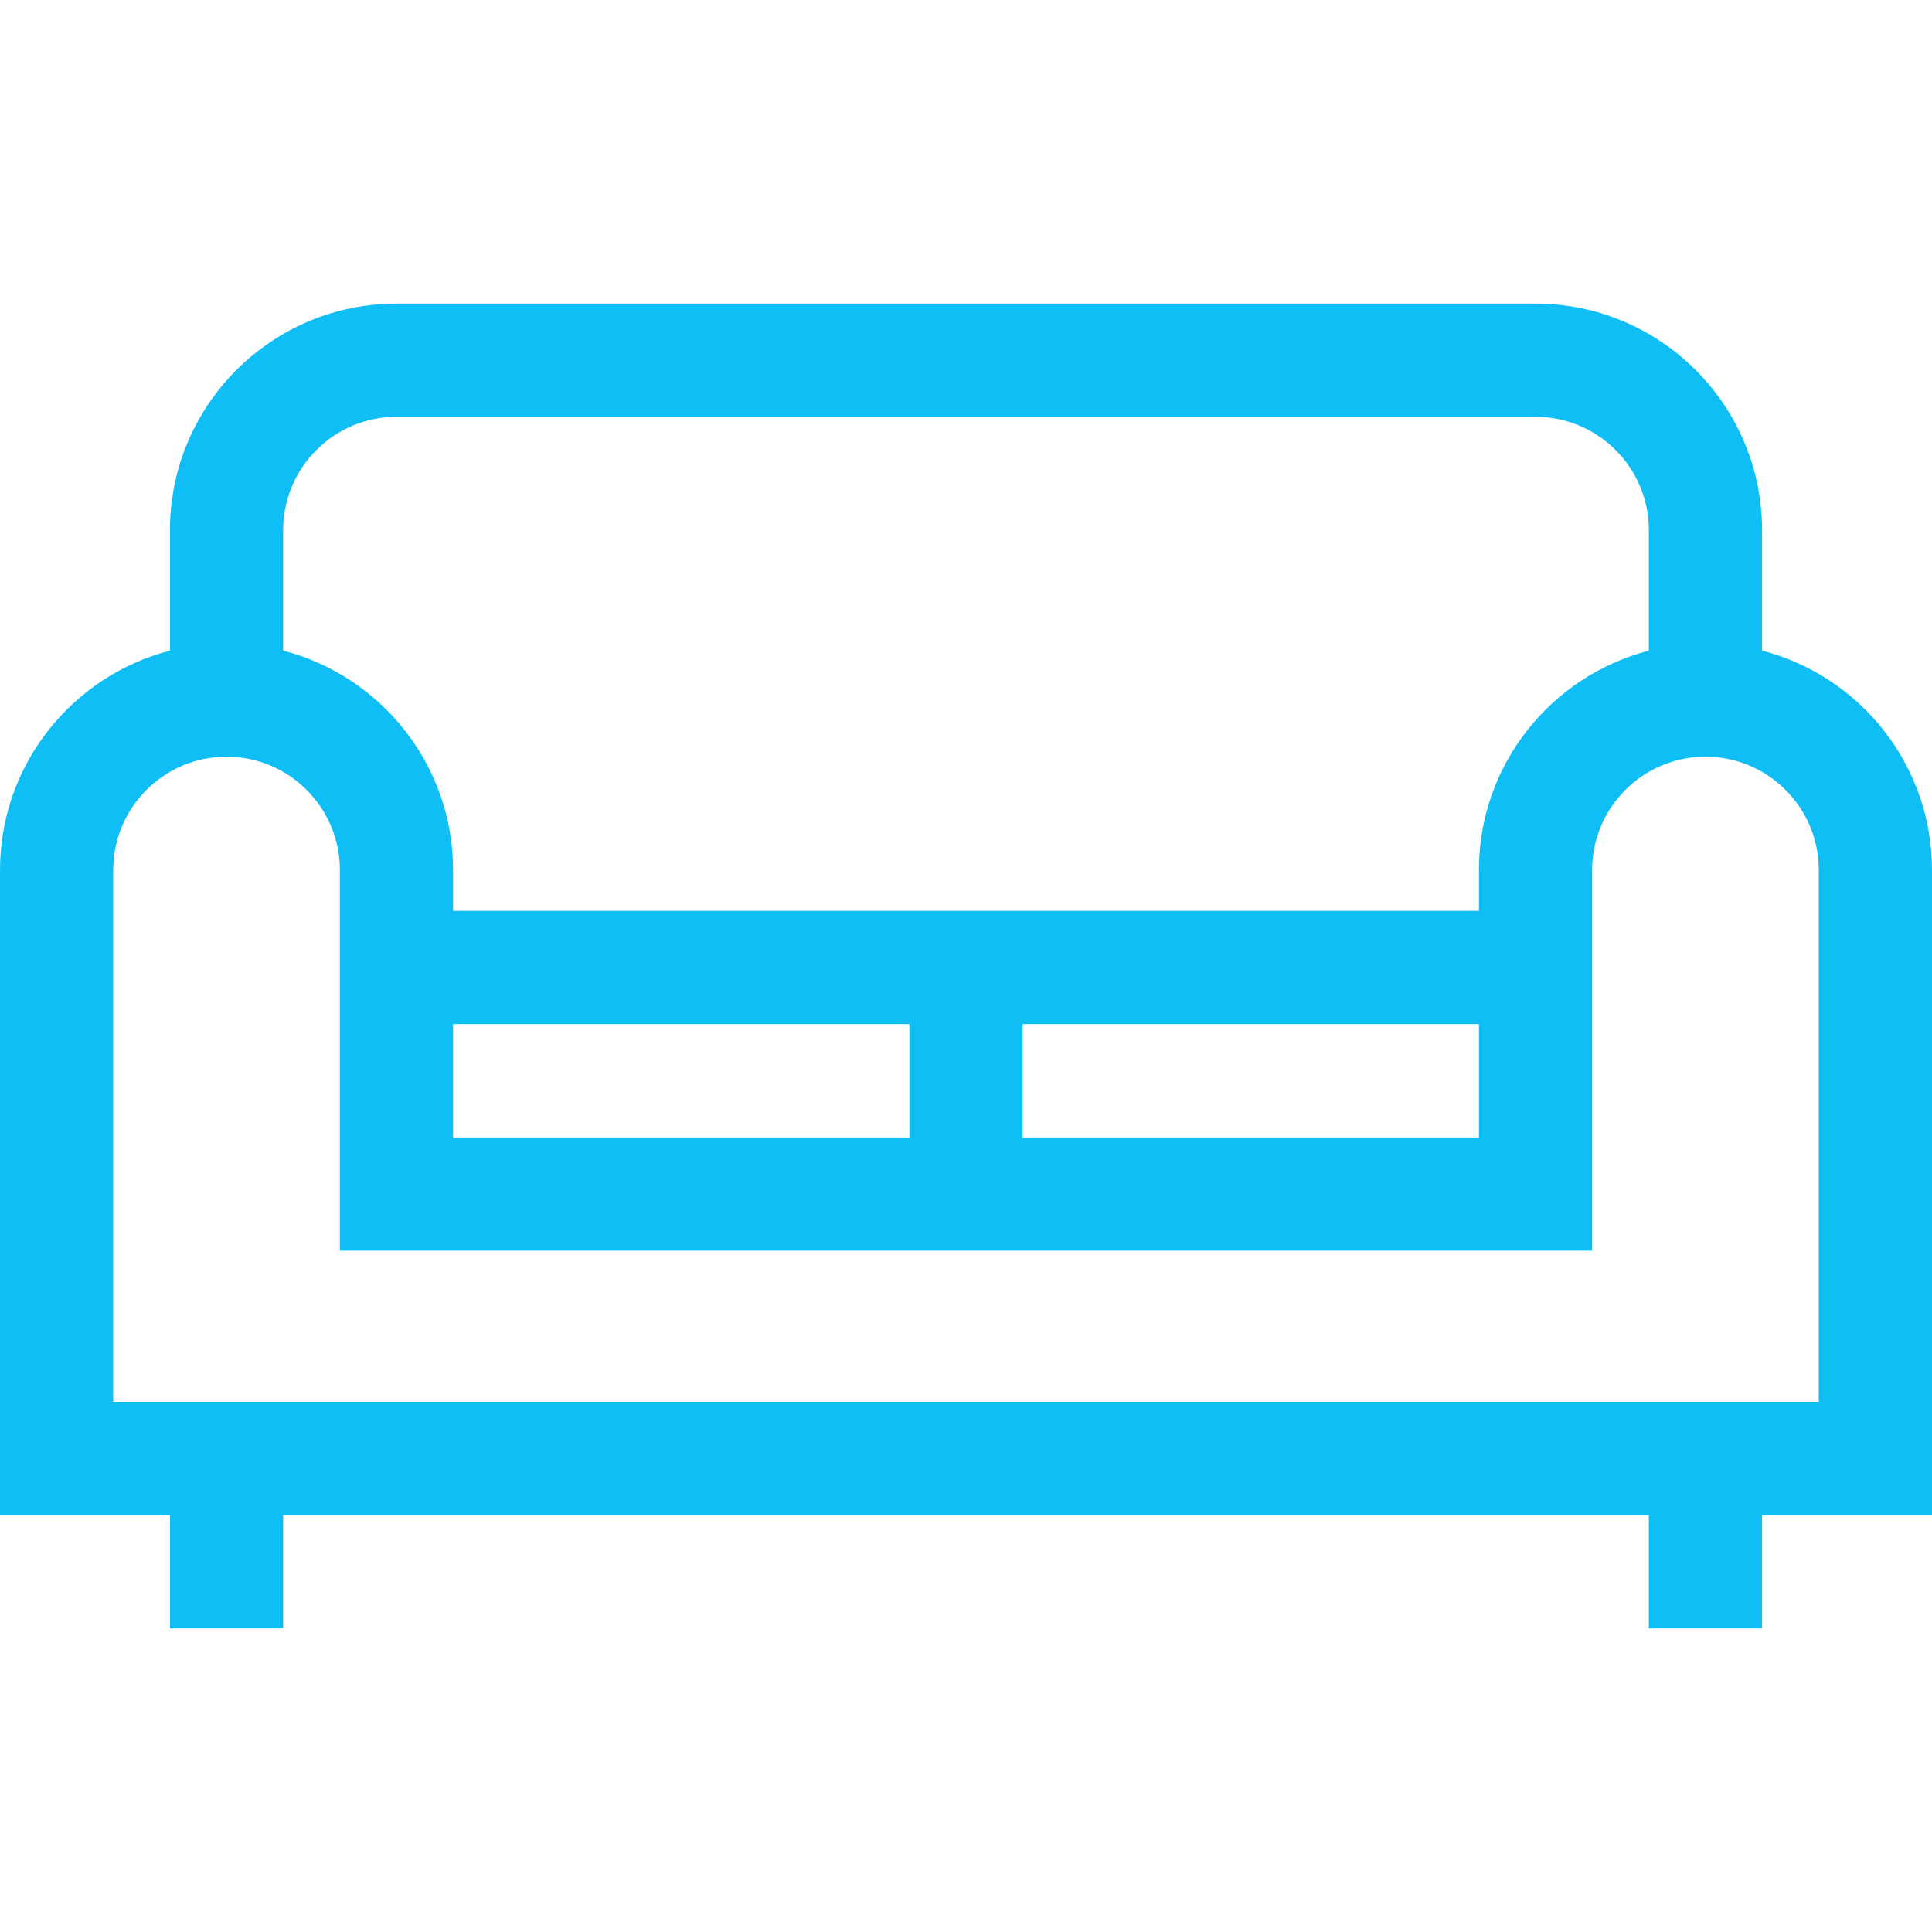 <?xml version="1.0"?>
<svg xmlns="http://www.w3.org/2000/svg" xmlns:xlink="http://www.w3.org/1999/xlink" version="1.1" id="Capa_1" x="0px" y="0px" viewBox="0 0 512 512" style="enable-background:new 0 0 512 512;" xml:space="preserve" width="512px" height="512px"><g><g>
	<g>
		<path d="M466.964,172.431v-31.933c0-33.104-26.932-60.036-60.036-60.036H105.072c-33.104,0-60.036,26.932-60.036,60.036v31.933    C19.167,179.109,0,202.643,0,230.569v170.932h45.036v30.036h30v-30.036h361.928v30.036h30v-30.036H512V230.569    C512,202.643,492.833,179.109,466.964,172.431z M75.036,140.499c0-16.563,13.474-30.037,30.036-30.037h301.856    c16.562,0,30.036,13.474,30.036,30.036v31.933c-25.869,6.678-45.036,30.212-45.036,58.138v10.828H120.072v-10.827    c0-27.926-19.167-51.46-45.036-58.138V140.499z M391.928,271.397v30.048H271v-30.048H391.928z M241,271.397v30.048H120.072    v-30.048H241z M482,371.501H30V230.569c0-16.562,13.474-30.036,30.036-30.036s30.036,13.474,30.036,30.036v100.876h331.855    V230.569c0-16.562,13.474-30.036,30.036-30.036S482,214.007,482,230.569V371.501z" data-original="#000000" class="active-path" data-old_color="#000000" fill="#0EBEF5"/>
	</g>
</g></g> </svg>
